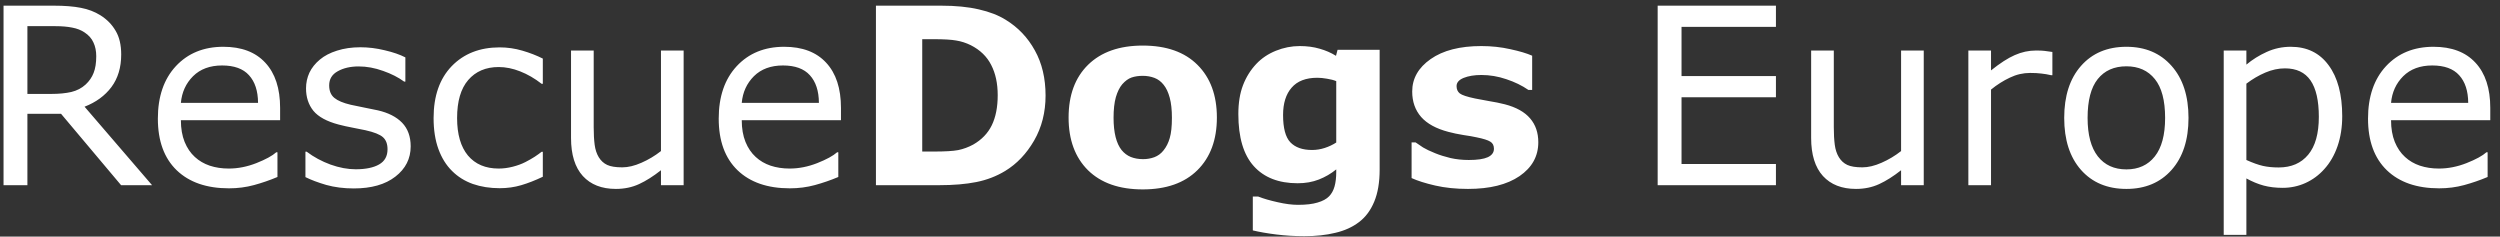 <svg width="243" height="23" viewBox="0 0 243 23" fill="none" xmlns="http://www.w3.org/2000/svg">
<rect x="0" y="0" width="243" height="23" fill="#333333" stroke="none"/>
<path d="M14.781 18H11.77L5.934 11.062H2.664V18H0.344V0.551H5.23C6.285 0.551 7.164 0.621 7.867 0.762C8.57 0.895 9.203 1.137 9.766 1.488C10.398 1.887 10.891 2.391 11.242 3C11.602 3.602 11.781 4.367 11.781 5.297C11.781 6.555 11.465 7.609 10.832 8.461C10.199 9.305 9.328 9.941 8.219 10.371L14.781 18ZM9.355 5.461C9.355 4.961 9.266 4.52 9.086 4.137C8.914 3.746 8.625 3.418 8.219 3.152C7.883 2.926 7.484 2.77 7.023 2.684C6.562 2.59 6.02 2.543 5.395 2.543H2.664V9.129H5.008C5.742 9.129 6.383 9.066 6.93 8.941C7.477 8.809 7.941 8.566 8.324 8.215C8.676 7.887 8.934 7.512 9.098 7.09C9.27 6.66 9.355 6.117 9.355 5.461ZM27.227 11.684H17.582C17.582 12.488 17.703 13.191 17.945 13.793C18.188 14.387 18.52 14.875 18.941 15.258C19.348 15.633 19.828 15.914 20.383 16.102C20.945 16.289 21.562 16.383 22.234 16.383C23.125 16.383 24.02 16.207 24.918 15.855C25.824 15.496 26.469 15.145 26.852 14.801H26.969V17.203C26.227 17.516 25.469 17.777 24.695 17.988C23.922 18.199 23.109 18.305 22.258 18.305C20.086 18.305 18.391 17.719 17.172 16.547C15.953 15.367 15.344 13.695 15.344 11.531C15.344 9.391 15.926 7.691 17.09 6.434C18.262 5.176 19.801 4.547 21.707 4.547C23.473 4.547 24.832 5.062 25.785 6.094C26.746 7.125 27.227 8.59 27.227 10.488V11.684ZM25.082 9.996C25.074 8.84 24.781 7.945 24.203 7.312C23.633 6.68 22.762 6.363 21.59 6.363C20.41 6.363 19.469 6.711 18.766 7.406C18.07 8.102 17.676 8.965 17.582 9.996H25.082ZM39.918 14.227C39.918 15.422 39.422 16.402 38.43 17.168C37.445 17.934 36.098 18.316 34.387 18.316C33.418 18.316 32.527 18.203 31.715 17.977C30.91 17.742 30.234 17.488 29.688 17.215V14.742H29.805C30.5 15.266 31.273 15.684 32.125 15.996C32.977 16.301 33.793 16.453 34.574 16.453C35.543 16.453 36.301 16.297 36.848 15.984C37.395 15.672 37.668 15.18 37.668 14.508C37.668 13.992 37.52 13.602 37.223 13.336C36.926 13.07 36.355 12.844 35.512 12.656C35.199 12.586 34.789 12.504 34.281 12.41C33.781 12.316 33.324 12.215 32.91 12.105C31.762 11.801 30.945 11.355 30.461 10.77C29.984 10.176 29.746 9.449 29.746 8.59C29.746 8.051 29.855 7.543 30.074 7.066C30.301 6.59 30.641 6.164 31.094 5.789C31.531 5.422 32.086 5.133 32.758 4.922C33.438 4.703 34.195 4.594 35.031 4.594C35.812 4.594 36.602 4.691 37.398 4.887C38.203 5.074 38.871 5.305 39.402 5.578V7.934H39.285C38.723 7.52 38.039 7.172 37.234 6.891C36.43 6.602 35.641 6.457 34.867 6.457C34.062 6.457 33.383 6.613 32.828 6.926C32.273 7.23 31.996 7.688 31.996 8.297C31.996 8.836 32.164 9.242 32.5 9.516C32.828 9.789 33.359 10.012 34.094 10.184C34.5 10.277 34.953 10.371 35.453 10.465C35.961 10.559 36.383 10.645 36.719 10.723C37.742 10.957 38.531 11.359 39.086 11.93C39.641 12.508 39.918 13.273 39.918 14.227ZM52.762 17.18C52.027 17.531 51.328 17.805 50.664 18C50.008 18.195 49.309 18.293 48.566 18.293C47.621 18.293 46.754 18.156 45.965 17.883C45.176 17.602 44.5 17.18 43.938 16.617C43.367 16.055 42.926 15.344 42.613 14.484C42.301 13.625 42.145 12.621 42.145 11.473C42.145 9.332 42.73 7.652 43.902 6.434C45.082 5.215 46.637 4.605 48.566 4.605C49.316 4.605 50.051 4.711 50.77 4.922C51.496 5.133 52.16 5.391 52.762 5.695V8.145H52.645C51.973 7.621 51.277 7.219 50.559 6.938C49.848 6.656 49.152 6.516 48.473 6.516C47.223 6.516 46.234 6.938 45.508 7.781C44.789 8.617 44.43 9.848 44.43 11.473C44.43 13.051 44.781 14.266 45.484 15.117C46.195 15.961 47.191 16.383 48.473 16.383C48.918 16.383 49.371 16.324 49.832 16.207C50.293 16.09 50.707 15.938 51.074 15.75C51.395 15.586 51.695 15.414 51.977 15.234C52.258 15.047 52.48 14.887 52.645 14.754H52.762V17.18ZM66.449 18H64.246V16.547C63.504 17.133 62.793 17.582 62.113 17.895C61.434 18.207 60.684 18.363 59.863 18.363C58.488 18.363 57.418 17.945 56.652 17.109C55.887 16.266 55.504 15.031 55.504 13.406V4.91H57.707V12.363C57.707 13.027 57.738 13.598 57.801 14.074C57.863 14.543 57.996 14.945 58.199 15.281C58.41 15.625 58.684 15.875 59.02 16.031C59.355 16.188 59.844 16.266 60.484 16.266C61.055 16.266 61.676 16.117 62.348 15.82C63.027 15.523 63.66 15.145 64.246 14.684V4.91H66.449V18ZM81.742 11.684H72.098C72.098 12.488 72.219 13.191 72.461 13.793C72.703 14.387 73.035 14.875 73.457 15.258C73.863 15.633 74.344 15.914 74.898 16.102C75.461 16.289 76.078 16.383 76.75 16.383C77.641 16.383 78.535 16.207 79.434 15.855C80.34 15.496 80.984 15.145 81.367 14.801H81.484V17.203C80.742 17.516 79.984 17.777 79.211 17.988C78.438 18.199 77.625 18.305 76.773 18.305C74.602 18.305 72.906 17.719 71.688 16.547C70.469 15.367 69.859 13.695 69.859 11.531C69.859 9.391 70.441 7.691 71.606 6.434C72.777 5.176 74.316 4.547 76.223 4.547C77.988 4.547 79.348 5.062 80.301 6.094C81.262 7.125 81.742 8.59 81.742 10.488V11.684ZM79.598 9.996C79.59 8.84 79.297 7.945 78.719 7.312C78.148 6.68 77.277 6.363 76.106 6.363C74.926 6.363 73.984 6.711 73.281 7.406C72.586 8.102 72.191 8.965 72.098 9.996H79.598ZM101.629 9.293C101.629 10.918 101.258 12.375 100.516 13.664C99.773 14.945 98.836 15.93 97.703 16.617C96.852 17.133 95.918 17.492 94.902 17.695C93.887 17.898 92.684 18 91.293 18H85.141V0.551H91.469C92.891 0.551 94.117 0.672 95.148 0.914C96.18 1.148 97.047 1.484 97.75 1.922C98.953 2.656 99.898 3.648 100.586 4.898C101.281 6.141 101.629 7.605 101.629 9.293ZM96.977 9.258C96.977 8.109 96.766 7.129 96.344 6.316C95.93 5.496 95.269 4.855 94.363 4.395C93.902 4.168 93.43 4.016 92.945 3.938C92.469 3.852 91.746 3.809 90.777 3.809H89.641V14.73H90.777C91.848 14.73 92.633 14.684 93.133 14.59C93.633 14.488 94.121 14.309 94.598 14.051C95.418 13.582 96.019 12.957 96.402 12.176C96.785 11.387 96.977 10.414 96.977 9.258ZM118.281 11.426C118.281 13.59 117.648 15.297 116.383 16.547C115.125 17.789 113.355 18.41 111.074 18.41C108.793 18.41 107.02 17.789 105.754 16.547C104.496 15.297 103.867 13.59 103.867 11.426C103.867 9.246 104.5 7.535 105.766 6.293C107.039 5.051 108.809 4.43 111.074 4.43C113.371 4.43 115.145 5.055 116.395 6.305C117.652 7.555 118.281 9.262 118.281 11.426ZM113.09 14.625C113.363 14.289 113.566 13.887 113.699 13.418C113.84 12.941 113.91 12.285 113.91 11.449C113.91 10.676 113.84 10.027 113.699 9.504C113.559 8.98 113.363 8.562 113.113 8.25C112.863 7.93 112.562 7.703 112.211 7.57C111.859 7.438 111.48 7.371 111.074 7.371C110.668 7.371 110.305 7.426 109.984 7.535C109.672 7.645 109.371 7.863 109.082 8.191C108.824 8.496 108.617 8.914 108.461 9.445C108.312 9.977 108.238 10.645 108.238 11.449C108.238 12.168 108.305 12.793 108.438 13.324C108.57 13.848 108.766 14.27 109.023 14.59C109.273 14.895 109.57 15.117 109.914 15.258C110.266 15.398 110.664 15.469 111.109 15.469C111.492 15.469 111.855 15.406 112.199 15.281C112.551 15.148 112.848 14.93 113.09 14.625ZM134.102 16.488C134.102 17.723 133.926 18.762 133.574 19.605C133.223 20.449 132.73 21.109 132.098 21.586C131.465 22.07 130.699 22.418 129.801 22.629C128.91 22.848 127.902 22.957 126.777 22.957C125.863 22.957 124.961 22.902 124.07 22.793C123.188 22.684 122.422 22.551 121.773 22.395V19.102H122.289C122.805 19.305 123.434 19.488 124.176 19.652C124.918 19.824 125.582 19.91 126.168 19.91C126.949 19.91 127.582 19.836 128.066 19.688C128.559 19.547 128.934 19.344 129.191 19.078C129.434 18.828 129.609 18.508 129.719 18.117C129.828 17.727 129.883 17.258 129.883 16.711V16.465C129.375 16.879 128.812 17.207 128.195 17.449C127.578 17.691 126.891 17.812 126.133 17.812C124.289 17.812 122.867 17.258 121.867 16.148C120.867 15.039 120.367 13.352 120.367 11.086C120.367 10 120.52 9.062 120.824 8.273C121.129 7.484 121.559 6.797 122.113 6.211C122.629 5.664 123.262 5.238 124.012 4.934C124.77 4.629 125.543 4.477 126.332 4.477C127.043 4.477 127.688 4.562 128.266 4.734C128.852 4.898 129.383 5.129 129.859 5.426L130.012 4.84H134.102V16.488ZM129.883 13.852V7.887C129.641 7.785 129.344 7.707 128.992 7.652C128.641 7.59 128.324 7.559 128.043 7.559C126.934 7.559 126.102 7.879 125.547 8.52C124.992 9.152 124.715 10.039 124.715 11.18C124.715 12.445 124.949 13.328 125.418 13.828C125.895 14.328 126.598 14.578 127.527 14.578C127.949 14.578 128.363 14.512 128.77 14.379C129.176 14.246 129.547 14.07 129.883 13.852ZM149.523 13.828C149.523 15.188 148.914 16.285 147.695 17.121C146.477 17.949 144.809 18.363 142.691 18.363C141.52 18.363 140.457 18.254 139.504 18.035C138.551 17.816 137.785 17.574 137.207 17.309V13.84H137.594C137.805 13.988 138.047 14.152 138.32 14.332C138.602 14.504 138.996 14.691 139.504 14.895C139.941 15.074 140.438 15.23 140.992 15.363C141.547 15.488 142.141 15.551 142.773 15.551C143.602 15.551 144.215 15.461 144.613 15.281C145.012 15.094 145.211 14.82 145.211 14.461C145.211 14.141 145.094 13.91 144.859 13.77C144.625 13.621 144.18 13.48 143.523 13.348C143.211 13.277 142.785 13.203 142.246 13.125C141.715 13.039 141.23 12.938 140.793 12.82C139.598 12.508 138.711 12.023 138.133 11.367C137.555 10.703 137.266 9.879 137.266 8.895C137.266 7.629 137.863 6.578 139.059 5.742C140.262 4.898 141.902 4.477 143.98 4.477C144.965 4.477 145.906 4.578 146.805 4.781C147.711 4.977 148.418 5.188 148.926 5.414V8.742H148.562C147.938 8.312 147.223 7.965 146.418 7.699C145.621 7.426 144.812 7.289 143.992 7.289C143.312 7.289 142.738 7.383 142.27 7.57C141.809 7.758 141.578 8.023 141.578 8.367C141.578 8.68 141.684 8.918 141.895 9.082C142.105 9.246 142.602 9.41 143.383 9.574C143.812 9.66 144.273 9.746 144.766 9.832C145.266 9.91 145.766 10.012 146.266 10.137C147.375 10.426 148.195 10.883 148.727 11.508C149.258 12.125 149.523 12.898 149.523 13.828ZM172.621 18H161.125V0.551H172.621V2.613H163.445V7.395H172.621V9.457H163.445V15.938H172.621V18ZM186.988 18H184.785V16.547C184.043 17.133 183.332 17.582 182.652 17.895C181.973 18.207 181.223 18.363 180.402 18.363C179.027 18.363 177.957 17.945 177.191 17.109C176.426 16.266 176.043 15.031 176.043 13.406V4.91H178.246V12.363C178.246 13.027 178.277 13.598 178.34 14.074C178.402 14.543 178.535 14.945 178.738 15.281C178.949 15.625 179.223 15.875 179.559 16.031C179.895 16.188 180.383 16.266 181.023 16.266C181.594 16.266 182.215 16.117 182.887 15.82C183.566 15.523 184.199 15.145 184.785 14.684V4.91H186.988V18ZM199.492 7.312H199.375C199.047 7.234 198.727 7.18 198.414 7.148C198.109 7.109 197.746 7.09 197.324 7.09C196.645 7.09 195.988 7.242 195.355 7.547C194.723 7.844 194.113 8.23 193.527 8.707V18H191.324V4.91H193.527V6.844C194.402 6.141 195.172 5.645 195.836 5.355C196.508 5.059 197.191 4.91 197.887 4.91C198.27 4.91 198.547 4.922 198.719 4.945C198.891 4.961 199.148 4.996 199.492 5.051V7.312ZM212.723 11.461C212.723 13.594 212.176 15.277 211.082 16.512C209.988 17.746 208.523 18.363 206.688 18.363C204.836 18.363 203.363 17.746 202.27 16.512C201.184 15.277 200.641 13.594 200.641 11.461C200.641 9.328 201.184 7.645 202.27 6.41C203.363 5.168 204.836 4.547 206.688 4.547C208.523 4.547 209.988 5.168 211.082 6.41C212.176 7.645 212.723 9.328 212.723 11.461ZM210.449 11.461C210.449 9.766 210.117 8.508 209.453 7.688C208.789 6.859 207.867 6.445 206.688 6.445C205.492 6.445 204.562 6.859 203.898 7.688C203.242 8.508 202.914 9.766 202.914 11.461C202.914 13.102 203.246 14.348 203.91 15.199C204.574 16.043 205.5 16.465 206.688 16.465C207.859 16.465 208.777 16.047 209.441 15.211C210.113 14.367 210.449 13.117 210.449 11.461ZM227.664 11.297C227.664 12.359 227.512 13.332 227.207 14.215C226.902 15.09 226.473 15.832 225.918 16.441C225.402 17.02 224.793 17.469 224.09 17.789C223.395 18.102 222.656 18.258 221.875 18.258C221.195 18.258 220.578 18.184 220.023 18.035C219.477 17.887 218.918 17.656 218.348 17.344V22.828H216.145V4.91H218.348V6.281C218.934 5.789 219.59 5.379 220.316 5.051C221.051 4.715 221.832 4.547 222.66 4.547C224.238 4.547 225.465 5.145 226.34 6.34C227.223 7.527 227.664 9.18 227.664 11.297ZM225.391 11.355C225.391 9.777 225.121 8.598 224.582 7.816C224.043 7.035 223.215 6.645 222.098 6.645C221.465 6.645 220.828 6.781 220.188 7.055C219.547 7.328 218.934 7.688 218.348 8.133V15.551C218.973 15.832 219.508 16.023 219.953 16.125C220.406 16.227 220.918 16.277 221.488 16.277C222.715 16.277 223.672 15.863 224.359 15.035C225.047 14.207 225.391 12.98 225.391 11.355ZM242.055 11.684H232.41C232.41 12.488 232.531 13.191 232.773 13.793C233.016 14.387 233.348 14.875 233.77 15.258C234.176 15.633 234.656 15.914 235.211 16.102C235.773 16.289 236.391 16.383 237.062 16.383C237.953 16.383 238.848 16.207 239.746 15.855C240.652 15.496 241.297 15.145 241.68 14.801H241.797V17.203C241.055 17.516 240.297 17.777 239.523 17.988C238.75 18.199 237.938 18.305 237.086 18.305C234.914 18.305 233.219 17.719 232 16.547C230.781 15.367 230.172 13.695 230.172 11.531C230.172 9.391 230.754 7.691 231.918 6.434C233.09 5.176 234.629 4.547 236.535 4.547C238.301 4.547 239.66 5.062 240.613 6.094C241.574 7.125 242.055 8.59 242.055 10.488V11.684ZM239.91 9.996C239.902 8.84 239.609 7.945 239.031 7.312C238.461 6.68 237.59 6.363 236.418 6.363C235.238 6.363 234.297 6.711 233.594 7.406C232.898 8.102 232.504 8.965 232.41 9.996H239.91Z" fill="white"/>
</svg>
